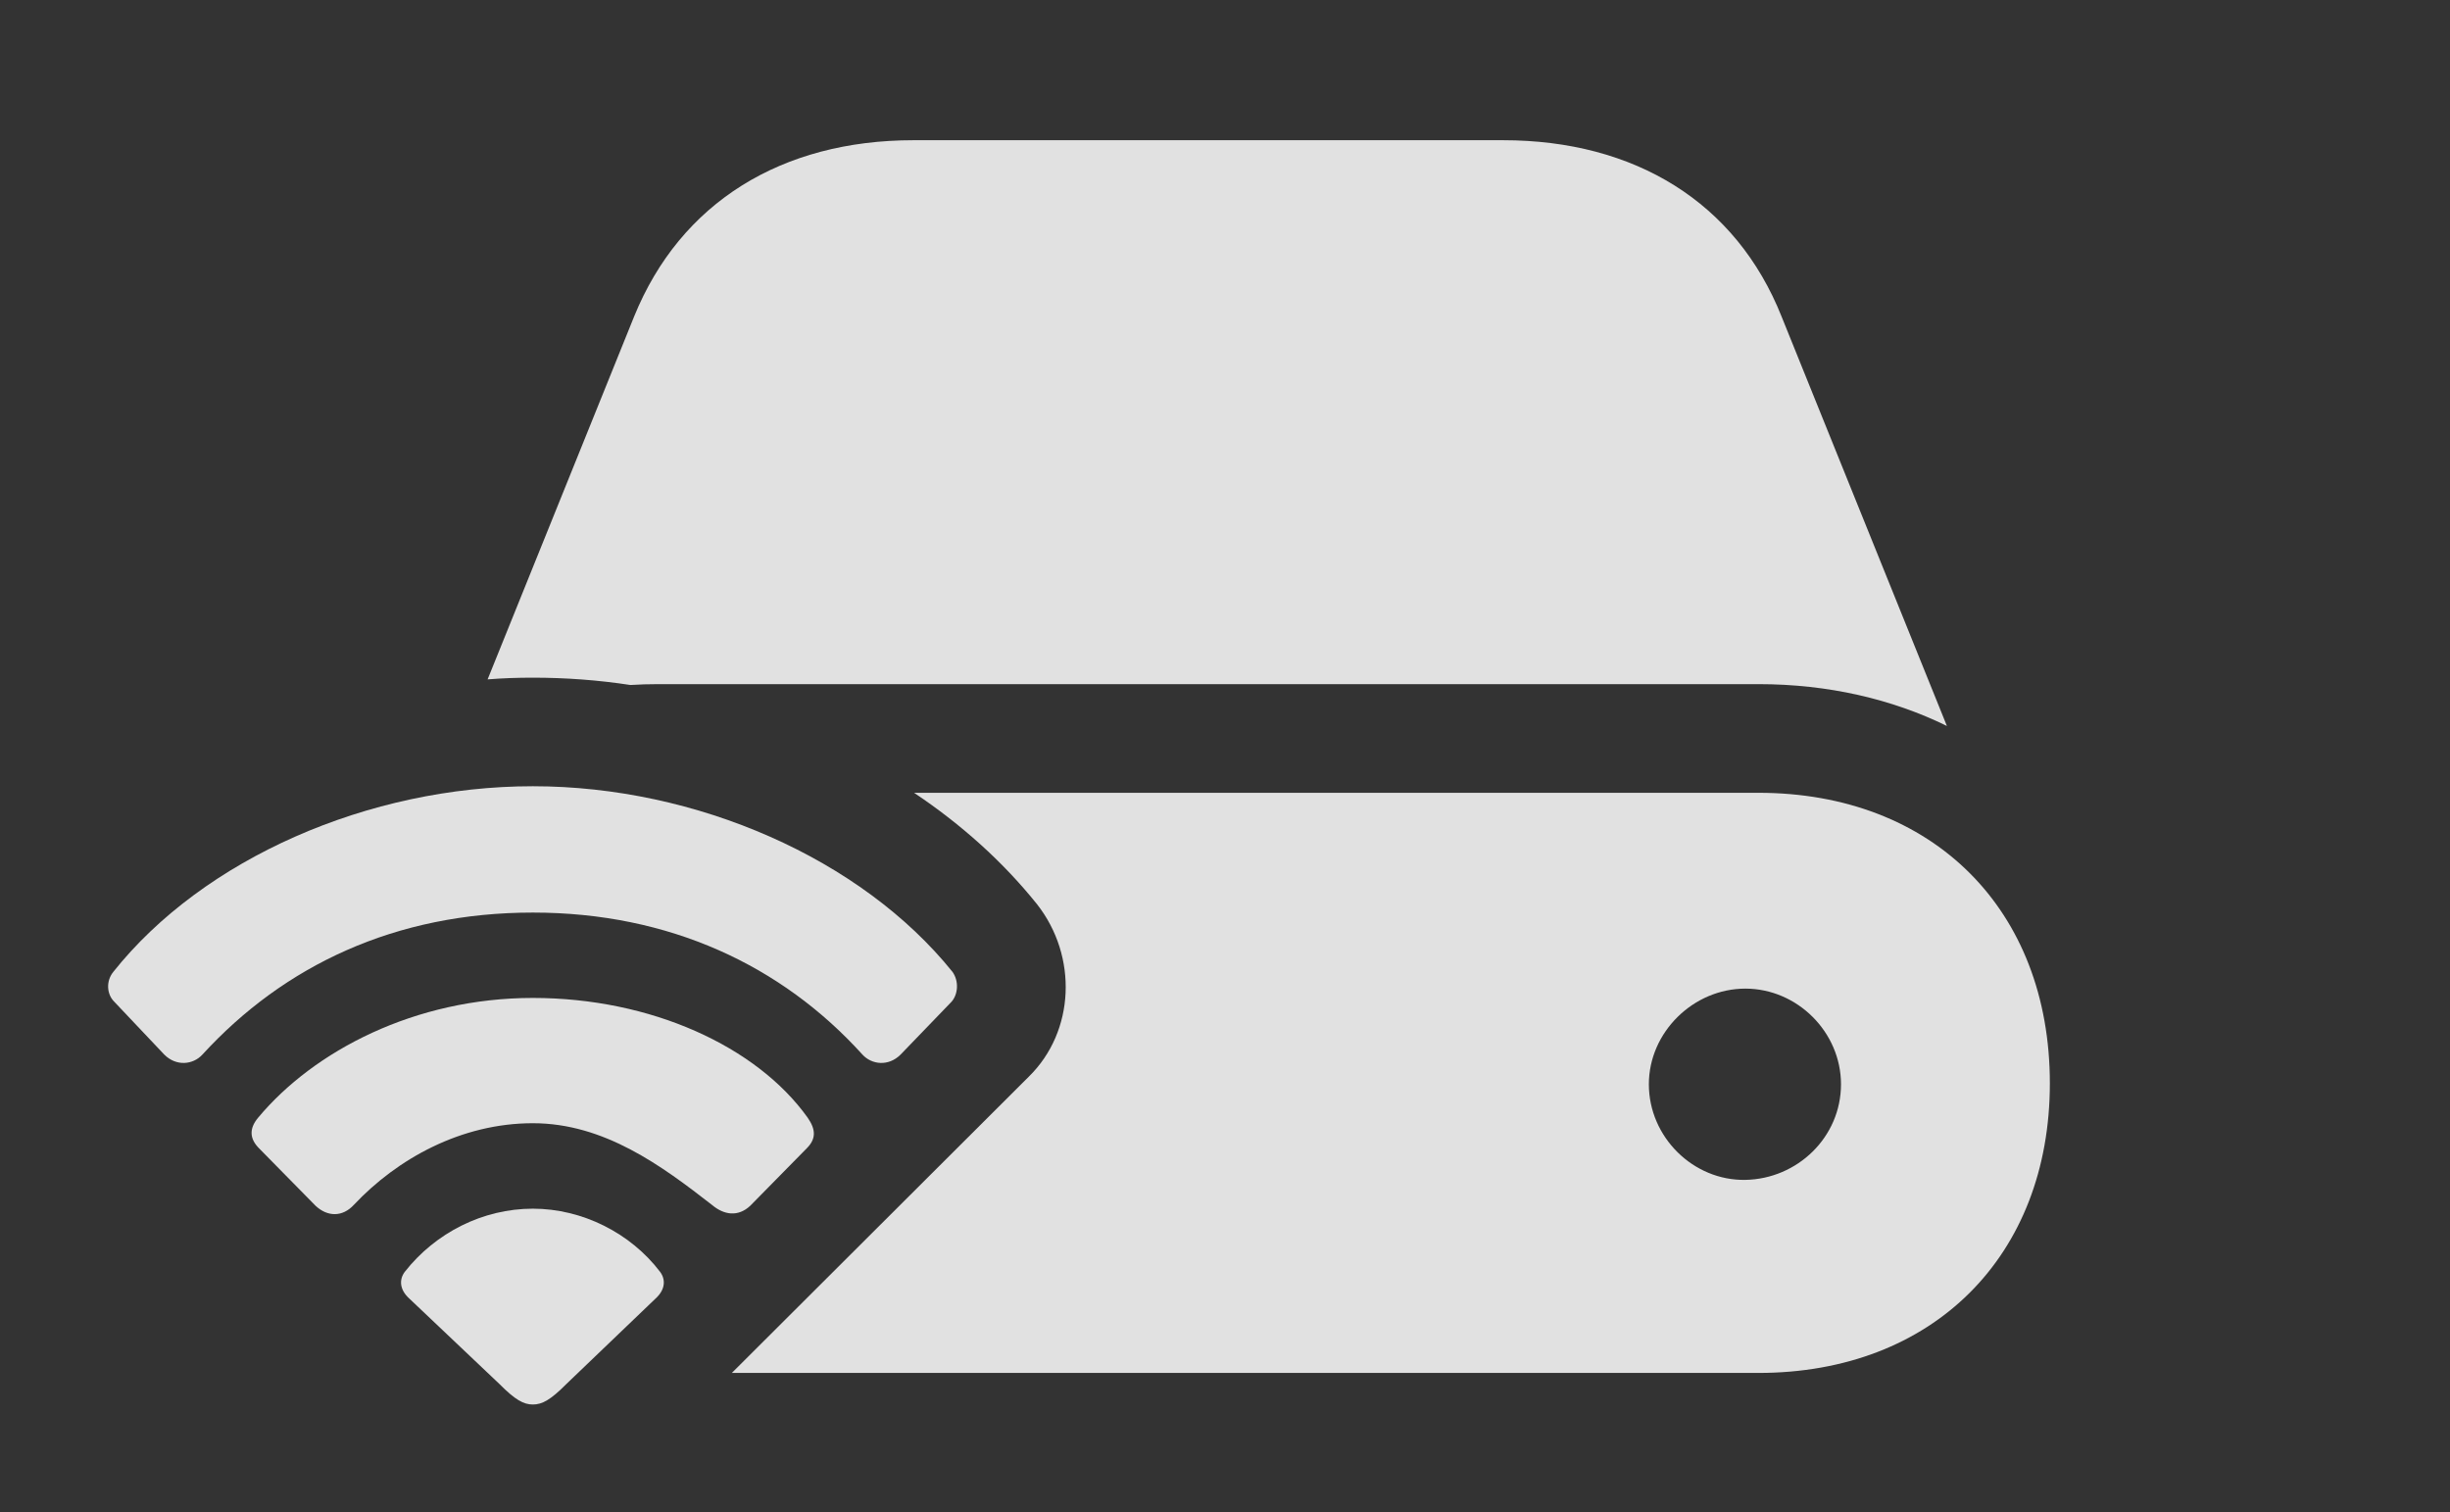 <?xml version="1.0" encoding="UTF-8"?>
<!--Generator: Apple Native CoreSVG 341-->
<!DOCTYPE svg
PUBLIC "-//W3C//DTD SVG 1.1//EN"
       "http://www.w3.org/Graphics/SVG/1.1/DTD/svg11.dtd">
<svg version="1.1" xmlns="http://www.w3.org/2000/svg" xmlns:xlink="http://www.w3.org/1999/xlink" viewBox="0 0 25.771 15.908">
 <rect x="0" y="0" width="25.771" height="15.908" fill="#333333" stroke="none"/>
 <g>
  <rect height="15.908" opacity="0" width="25.771" x="0" y="0"/>
  <path d="M21.562 11.396C21.562 13.213 20.332 14.443 18.496 14.443L7.698 14.443L10.82 11.328C11.309 10.85 11.338 10.059 10.908 9.512C10.551 9.066 10.111 8.672 9.615 8.34L18.496 8.34C20.332 8.34 21.562 9.57 21.562 11.396ZM17.344 11.406C17.344 11.963 17.812 12.422 18.359 12.412C18.906 12.402 19.365 11.963 19.365 11.406C19.365 10.859 18.906 10.4 18.359 10.4C17.812 10.4 17.344 10.859 17.344 11.406ZM18.74 3.33L20.479 7.637C19.902 7.354 19.229 7.197 18.496 7.197L6.924 7.197C6.825 7.197 6.727 7.2 6.631 7.206C6.291 7.154 5.948 7.129 5.605 7.129C5.447 7.129 5.288 7.134 5.129 7.147L6.67 3.33C7.158 2.129 8.223 1.475 9.609 1.475L15.81 1.475C17.197 1.475 18.262 2.129 18.74 3.33Z" fill="white" fill-opacity="0.85"/>
  <path d="M1.728 11.094C1.855 11.221 2.031 11.201 2.129 11.094C2.988 10.156 4.16 9.6 5.605 9.6C7.041 9.6 8.223 10.156 9.072 11.094C9.17 11.201 9.346 11.221 9.473 11.094L10.01 10.537C10.078 10.459 10.088 10.322 10.02 10.225C9.062 9.033 7.324 8.271 5.605 8.271C3.877 8.271 2.139 9.033 1.191 10.225C1.113 10.322 1.123 10.459 1.201 10.537Z" fill="white" fill-opacity="0.85"/>
  <path d="M3.32 12.685C3.447 12.803 3.603 12.803 3.721 12.676C4.18 12.188 4.853 11.816 5.605 11.816C6.357 11.816 6.963 12.266 7.49 12.676C7.617 12.783 7.764 12.803 7.891 12.685L8.486 12.08C8.584 11.982 8.584 11.885 8.496 11.758C7.959 11.006 6.846 10.498 5.605 10.498C4.365 10.498 3.301 11.055 2.715 11.758C2.617 11.875 2.627 11.982 2.725 12.08Z" fill="white" fill-opacity="0.85"/>
  <path d="M5.605 14.775C5.703 14.775 5.791 14.727 5.957 14.56L6.894 13.662C7.002 13.565 7.002 13.457 6.943 13.379C6.631 12.969 6.123 12.715 5.605 12.715C5.078 12.715 4.58 12.969 4.258 13.379C4.199 13.457 4.199 13.565 4.307 13.662L5.254 14.56C5.42 14.727 5.508 14.775 5.605 14.775Z" fill="white" fill-opacity="0.85"/>
 </g>
</svg>
